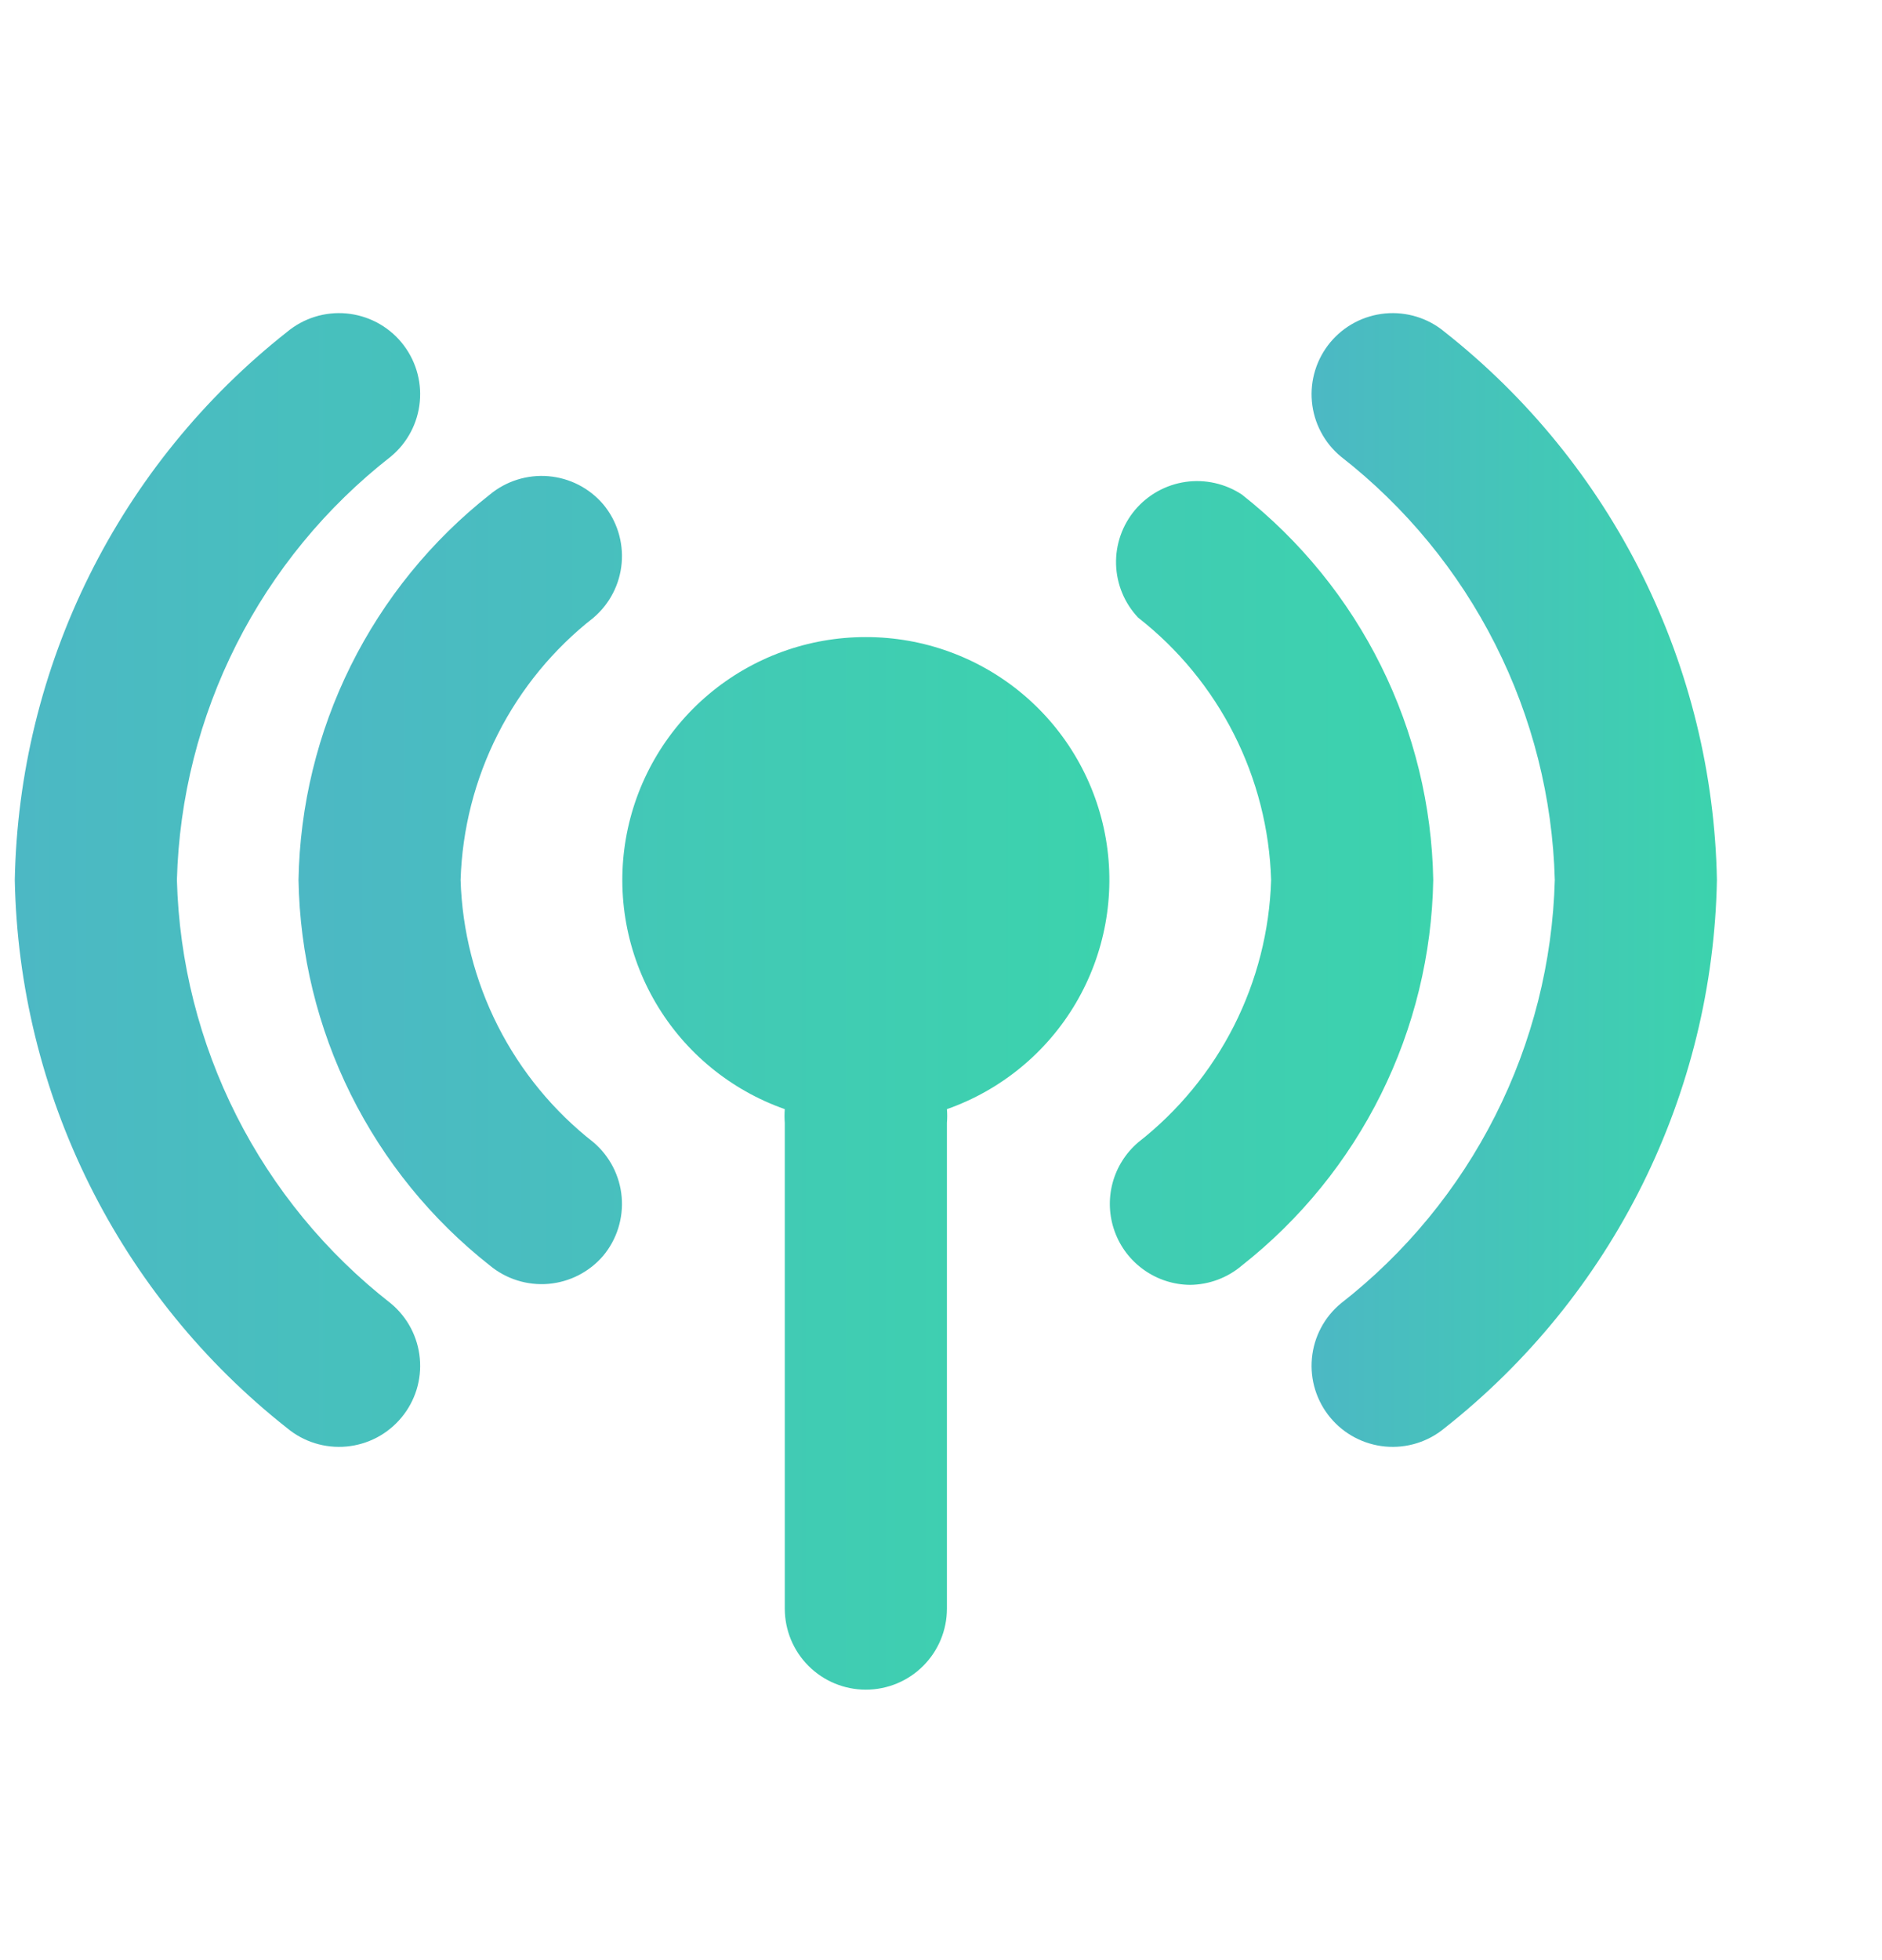 <svg width="49" height="51" viewBox="0 0 49 51" fill="none" xmlns="http://www.w3.org/2000/svg">
<path d="M22.543 16.577C21.048 16.575 19.601 17.101 18.457 18.062C17.313 19.023 16.547 20.358 16.294 21.829C16.041 23.3 16.318 24.813 17.076 26.1C17.833 27.387 19.023 28.364 20.433 28.86C20.423 28.979 20.423 29.099 20.433 29.218V41.858C20.433 42.417 20.655 42.953 21.051 43.348C21.447 43.743 21.984 43.965 22.543 43.965C23.103 43.965 23.64 43.743 24.035 43.348C24.431 42.953 24.654 42.417 24.654 41.858V29.218C24.664 29.099 24.664 28.979 24.654 28.86C26.064 28.364 27.253 27.387 28.011 26.1C28.768 24.813 29.045 23.3 28.793 21.829C28.54 20.358 27.774 19.023 26.63 18.062C25.486 17.101 24.038 16.575 22.543 16.577ZM4.606 22.897C4.663 20.764 5.193 18.671 6.156 16.766C7.119 14.861 8.492 13.192 10.177 11.879C10.608 11.521 10.879 11.008 10.93 10.45C10.982 9.893 10.809 9.339 10.451 8.908C10.274 8.695 10.056 8.519 9.811 8.39C9.565 8.261 9.297 8.182 9.02 8.156C8.462 8.105 7.907 8.277 7.476 8.635C5.311 10.341 3.553 12.505 2.327 14.971C1.101 17.438 0.438 20.145 0.385 22.897C0.438 25.65 1.101 28.357 2.327 30.823C3.553 33.29 5.311 35.454 7.476 37.16C7.689 37.337 7.935 37.471 8.2 37.553C8.465 37.635 8.744 37.664 9.02 37.639C9.297 37.613 9.565 37.534 9.811 37.405C10.056 37.276 10.274 37.099 10.451 36.886C10.629 36.673 10.762 36.428 10.845 36.163C10.927 35.898 10.956 35.62 10.93 35.344C10.905 35.069 10.825 34.8 10.696 34.555C10.567 34.31 10.39 34.093 10.177 33.916C8.492 32.603 7.119 30.934 6.156 29.029C5.193 27.124 4.663 25.03 4.606 22.897Z" fill="url(#paint0_linear)"/>
<path d="M32.336 12.87C31.904 12.584 31.382 12.466 30.869 12.539C30.355 12.613 29.887 12.872 29.553 13.268C29.22 13.664 29.043 14.168 29.058 14.685C29.073 15.203 29.278 15.696 29.634 16.072C30.677 16.887 31.528 17.921 32.126 19.101C32.724 20.28 33.055 21.577 33.095 22.898C33.055 24.22 32.724 25.516 32.126 26.696C31.528 27.875 30.677 28.909 29.634 29.724C29.308 30.003 29.074 30.375 28.965 30.789C28.856 31.204 28.876 31.642 29.023 32.045C29.169 32.449 29.436 32.797 29.787 33.045C30.137 33.293 30.555 33.428 30.985 33.432C31.481 33.427 31.959 33.248 32.336 32.927C33.858 31.728 35.095 30.206 35.956 28.472C36.817 26.738 37.282 24.834 37.316 22.898C37.282 20.963 36.817 19.059 35.956 17.325C35.095 15.59 33.858 14.069 32.336 12.87ZM15.706 13.123C15.346 12.701 14.834 12.438 14.281 12.391C13.728 12.344 13.179 12.516 12.752 12.87C11.229 14.069 9.993 15.59 9.131 17.325C8.27 19.059 7.806 20.963 7.772 22.898C7.806 24.834 8.27 26.738 9.131 28.472C9.993 30.206 11.229 31.728 12.752 32.927C13.179 33.281 13.728 33.453 14.281 33.406C14.834 33.358 15.346 33.095 15.706 32.674C16.061 32.248 16.233 31.699 16.186 31.147C16.139 30.595 15.875 30.084 15.453 29.724C14.41 28.909 13.56 27.875 12.962 26.696C12.364 25.516 12.033 24.22 11.992 22.898C12.033 21.577 12.364 20.28 12.962 19.101C13.56 17.921 14.41 16.887 15.453 16.072C15.875 15.713 16.139 15.202 16.186 14.649C16.233 14.097 16.061 13.549 15.706 13.123Z" fill="url(#paint1_linear)"/>
<path d="M37.611 8.635C37.398 8.457 37.152 8.324 36.887 8.242C36.622 8.16 36.343 8.131 36.067 8.156C35.791 8.182 35.522 8.261 35.276 8.39C35.031 8.519 34.813 8.695 34.636 8.908C34.459 9.121 34.325 9.367 34.243 9.632C34.161 9.896 34.131 10.175 34.157 10.45C34.182 10.726 34.262 10.994 34.391 11.239C34.52 11.485 34.697 11.702 34.91 11.879C36.595 13.192 37.968 14.861 38.931 16.766C39.895 18.671 40.424 20.764 40.481 22.897C40.424 25.03 39.895 27.124 38.931 29.029C37.968 30.934 36.595 32.603 34.91 33.916C34.479 34.273 34.208 34.787 34.157 35.344C34.105 35.901 34.278 36.456 34.636 36.886C34.994 37.317 35.509 37.587 36.067 37.639C36.625 37.69 37.181 37.518 37.611 37.16C39.776 35.454 41.535 33.29 42.761 30.823C43.987 28.357 44.65 25.65 44.702 22.897C44.65 20.145 43.987 17.438 42.761 14.971C41.535 12.505 39.776 10.341 37.611 8.635Z" fill="url(#paint2_linear)"/>
<defs>
<linearGradient id="paint0_linear" x1="0.385" y1="26.056" x2="28.884" y2="26.056" gradientUnits="userSpaceOnUse">
<stop stop-color="#4CB8C4"/>
<stop offset="1" stop-color="#3CD3AD"/>
</linearGradient>
<linearGradient id="paint1_linear" x1="7.772" y1="22.908" x2="37.316" y2="22.908" gradientUnits="userSpaceOnUse">
<stop stop-color="#4CB8C4"/>
<stop offset="1" stop-color="#3CD3AD"/>
</linearGradient>
<linearGradient id="paint2_linear" x1="34.148" y1="22.897" x2="44.702" y2="22.897" gradientUnits="userSpaceOnUse">
<stop stop-color="#4CB8C4"/>
<stop offset="1" stop-color="#3CD3AD"/>
</linearGradient>
</defs>
</svg>
